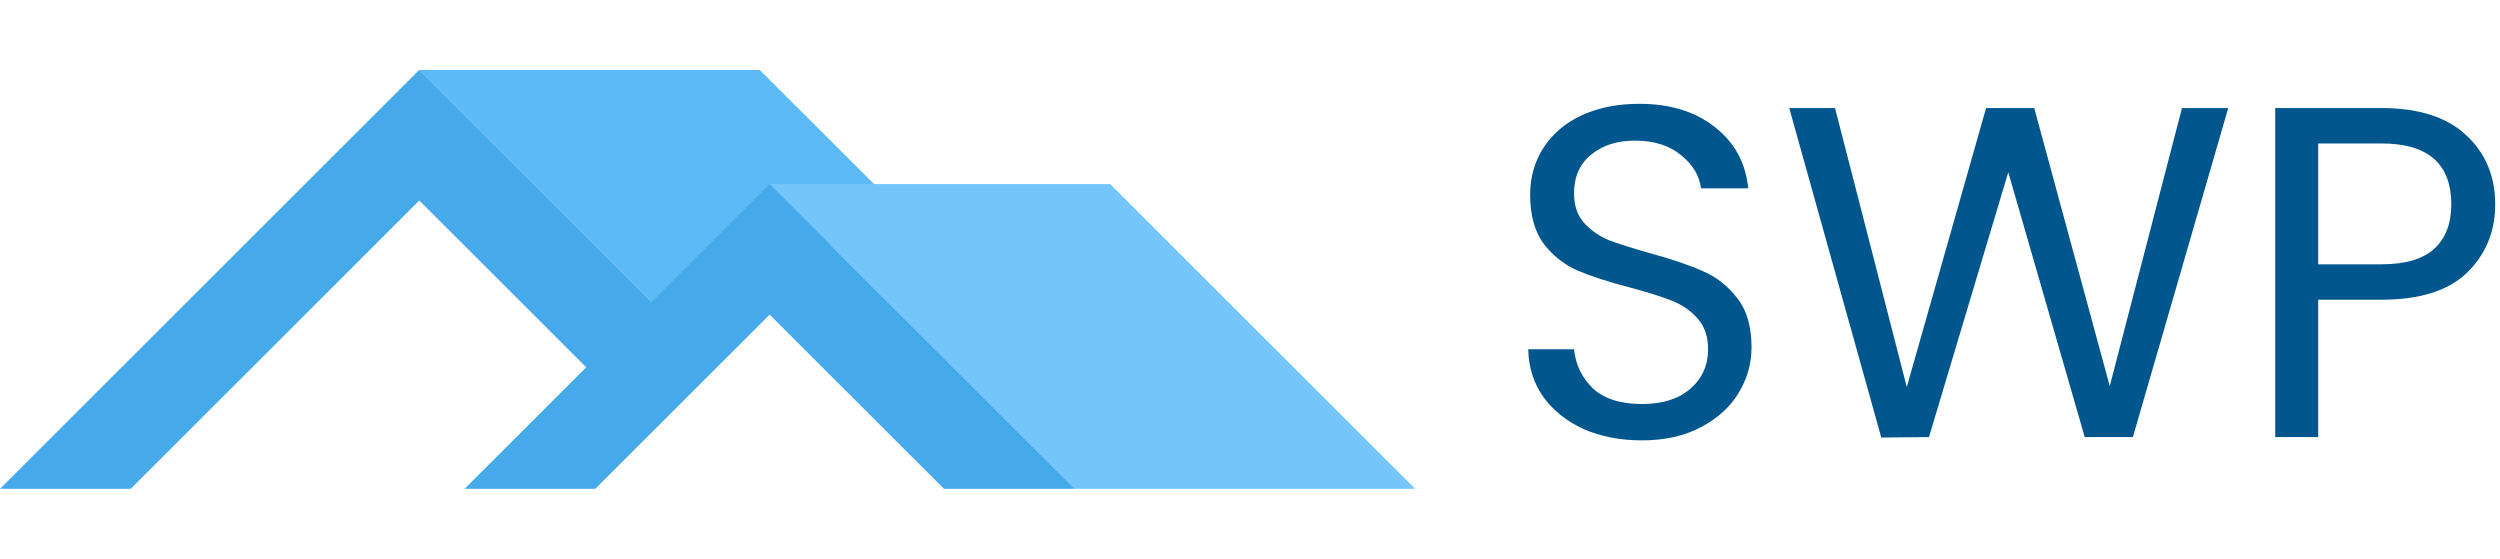 <svg width="143" height="32" viewBox="0 0 143 32" fill="none" xmlns="http://www.w3.org/2000/svg">
<path d="M93.923 25.189C92.681 25.189 91.565 24.973 90.575 24.541C89.603 24.091 88.838 23.479 88.28 22.705C87.722 21.913 87.434 21.004 87.416 19.978H90.035C90.125 20.86 90.485 21.607 91.115 22.219C91.763 22.813 92.699 23.11 93.923 23.11C95.093 23.11 96.011 22.822 96.677 22.246C97.361 21.652 97.703 20.896 97.703 19.978C97.703 19.258 97.505 18.673 97.109 18.223C96.713 17.773 96.218 17.431 95.624 17.197C95.03 16.963 94.229 16.711 93.221 16.441C91.979 16.117 90.98 15.793 90.224 15.469C89.486 15.145 88.847 14.641 88.307 13.957C87.785 13.255 87.524 12.319 87.524 11.149C87.524 10.123 87.785 9.214 88.307 8.422C88.829 7.63 89.558 7.018 90.494 6.586C91.448 6.154 92.537 5.938 93.761 5.938C95.525 5.938 96.965 6.379 98.081 7.261C99.215 8.143 99.854 9.313 99.998 10.771H97.298C97.208 10.051 96.83 9.421 96.164 8.881C95.498 8.323 94.616 8.044 93.518 8.044C92.492 8.044 91.655 8.314 91.007 8.854C90.359 9.376 90.035 10.114 90.035 11.068C90.035 11.752 90.224 12.31 90.602 12.742C90.998 13.174 91.475 13.507 92.033 13.741C92.609 13.957 93.41 14.209 94.436 14.497C95.678 14.839 96.677 15.181 97.433 15.523C98.189 15.847 98.837 16.36 99.377 17.062C99.917 17.746 100.187 18.682 100.187 19.87C100.187 20.788 99.944 21.652 99.458 22.462C98.972 23.272 98.252 23.929 97.298 24.433C96.344 24.937 95.219 25.189 93.923 25.189ZM127.455 6.181L122.001 25H119.247L114.873 9.853L110.337 25L107.61 25.027L102.345 6.181H104.964L109.068 22.138L113.604 6.181H116.358L120.678 22.084L124.809 6.181H127.455ZM142.725 11.689C142.725 13.255 142.185 14.56 141.105 15.604C140.043 16.63 138.414 17.143 136.218 17.143H132.6V25H130.143V6.181H136.218C138.342 6.181 139.953 6.694 141.051 7.72C142.167 8.746 142.725 10.069 142.725 11.689ZM136.218 15.118C137.586 15.118 138.594 14.821 139.242 14.227C139.89 13.633 140.214 12.787 140.214 11.689C140.214 9.367 138.882 8.206 136.218 8.206H132.6V15.118H136.218Z" fill="#00568D"/>
<path d="M50.84 11.375L43.458 4H23.981L39.92 19.925L50.84 11.375Z" fill="#5CBAF7"/>
<path d="M39.92 19.925L23.982 4L0 27.961H7.475L23.982 11.468L35.729 23.206L39.92 19.925Z" fill="#45A9EA"/>
<path d="M80.948 27.961L63.5 10.528H44.023L61.471 27.961H80.948Z" fill="#73C5FB"/>
<path d="M34.049 27.961L44.022 17.996L53.996 27.961H61.471L44.022 10.528L26.574 27.961H34.049Z" fill="#45A9EA"/>
</svg>
